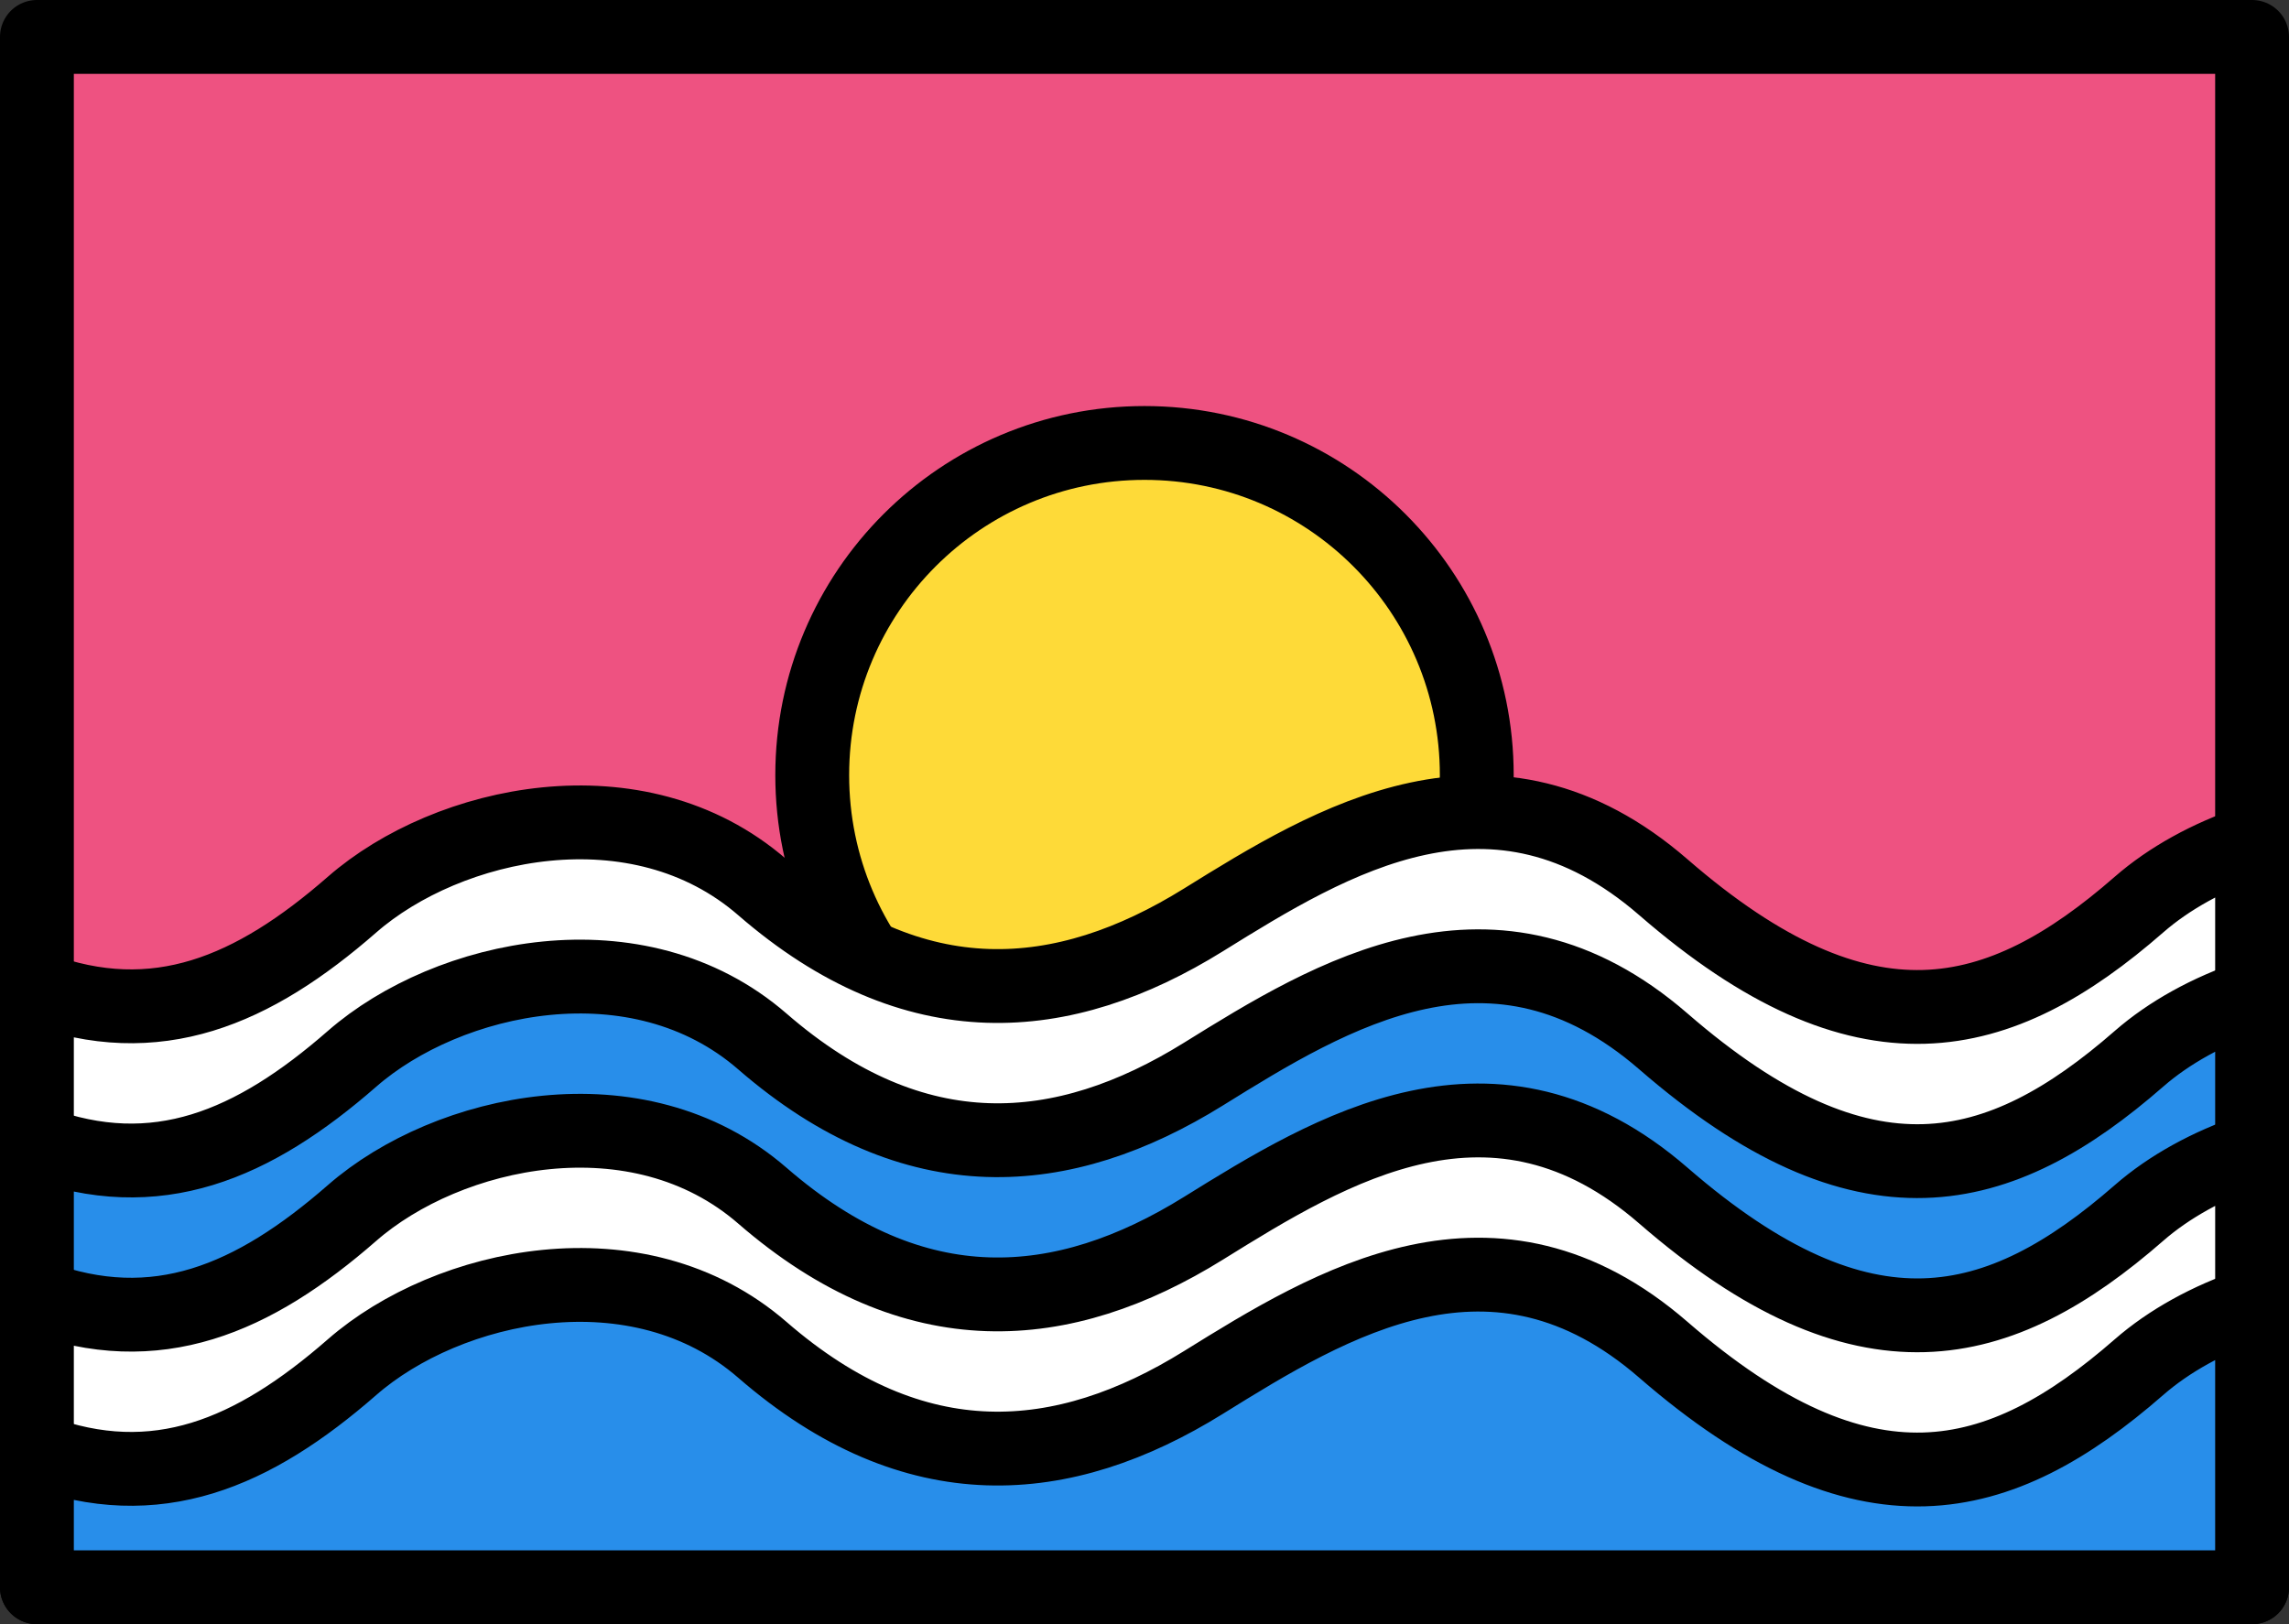 <?xml version="1.0" encoding="UTF-8"?>
<svg width="248px" height="176px" viewBox="0 0 248 176" xmlns="http://www.w3.org/2000/svg" xmlns:xlink="http://www.w3.org/1999/xlink" version="1.1">
 <rect x="0" y="0" width="248" height="176" fill="#333333" stroke="none"/>
 <!-- Generated by Pixelmator Pro 1.7 -->
 <g id="group">
  <path id="Путь" d="M4 4 L244 4 244 172 4 172 Z" fill="#ee5281" fill-opacity="1" stroke="#000000" stroke-width="8" stroke-opacity="1" stroke-linejoin="round"/>
  <path id="Путь-1" d="M160 84 C160 103.882 143.882 120 124 120 104.118 120 88 103.882 88 84 88 64.118 104.118 48 124 48 143.882 48 160 64.118 160 84 Z" fill="#feda38" fill-opacity="1" stroke="#000000" stroke-width="8" stroke-opacity="1" stroke-linejoin="round"/>
  <path id="Путь-2" d="M244 91.235 C239.269 92.824 234.994 95.188 231.746 98.025 216.628 111.228 201.943 114.999 180.224 96.148 161.884 80.23 144.257 91.066 130.382 99.686 115.2 109.117 99.123 110.489 82.599 96.148 69.085 84.419 48.496 88.985 38.145 98.025 27.44 107.376 16.929 111.917 4 107.106 L4 133.838 C16.929 138.649 27.44 134.108 38.146 124.757 48.496 115.717 69.086 111.151 82.6 122.88 99.123 137.222 115.201 135.849 130.383 126.418 144.258 117.799 161.884 106.962 180.225 122.88 201.944 141.731 216.629 137.961 231.747 124.757 234.996 121.919 239.271 119.555 244.001 117.967 L244.001 91.235 Z" fill="#ffffff" fill-opacity="1" stroke="#000000" stroke-width="8" stroke-opacity="1" stroke-linejoin="round"/>
  <path id="Путь-3" d="M244 107.943 C239.269 109.532 234.994 111.896 231.746 114.733 216.628 127.936 201.943 131.707 180.224 112.856 161.884 96.938 144.257 107.774 130.382 116.394 115.2 125.825 99.123 127.197 82.599 112.856 69.085 101.127 48.496 105.693 38.145 114.733 27.44 124.084 16.929 128.625 4 123.814 L4 150.546 C16.929 155.357 27.44 150.816 38.146 141.465 48.496 132.425 69.086 127.859 82.6 139.588 99.123 153.93 115.201 152.557 130.383 143.126 144.258 134.507 161.884 123.67 180.225 139.588 201.944 158.439 216.629 154.669 231.747 141.465 234.996 138.627 239.271 136.263 244.001 134.675 L244.001 107.943 Z" fill="#288eea" fill-opacity="1" stroke="#000000" stroke-width="8" stroke-opacity="1" stroke-linejoin="round"/>
  <path id="Путь-4" d="M244 124.651 C239.269 126.24 234.994 128.604 231.746 131.441 216.628 144.644 201.943 148.415 180.224 129.564 161.884 113.646 144.257 124.482 130.382 133.102 115.2 142.533 99.123 143.906 82.599 129.564 69.085 117.835 48.496 122.401 38.145 131.441 27.44 140.792 16.929 145.333 4 140.522 L4 162.887 32.111 162.887 C34.126 161.499 36.133 159.932 38.146 158.174 48.496 149.134 69.086 144.568 82.6 156.297 85.806 159.08 88.994 161.241 92.163 162.887 L124.749 162.887 C126.639 161.99 128.519 160.992 130.383 159.835 144.258 151.216 161.884 140.379 180.225 156.297 183.292 158.96 186.2 161.103 189.005 162.887 L225.713 162.887 C227.728 161.499 229.735 159.932 231.748 158.174 234.997 155.336 239.272 152.972 244.002 151.384 L244.002 124.651 Z" fill="#ffffff" fill-opacity="1" stroke="#000000" stroke-width="8" stroke-opacity="1" stroke-linejoin="round"/>
  <path id="Путь-5" d="M244 172 L244 158.33 244 141.358 C239.269 142.947 234.994 145.311 231.746 148.148 216.628 161.351 201.943 165.122 180.224 146.271 161.884 130.353 144.257 141.189 130.382 149.809 115.2 159.24 99.123 160.613 82.599 146.271 69.085 134.542 48.496 139.108 38.145 148.148 27.44 157.499 16.929 162.04 4 157.229 L4 167.203 4 172 Z" fill="#288eea" fill-opacity="1" stroke="#000000" stroke-width="8" stroke-opacity="1" stroke-linejoin="round"/>
 </g>
 <g id="group-1"/>
 <g id="group-2"/>
 <g id="group-3"/>
 <g id="group-4"/>
 <g id="group-5"/>
 <g id="group-6"/>
 <g id="group-7"/>
 <g id="group-8"/>
 <g id="group-9"/>
 <g id="group-10"/>
 <g id="group-11"/>
 <g id="group-12"/>
 <g id="group-13"/>
 <g id="group-14"/>
 <g id="group-15"/>
</svg>
